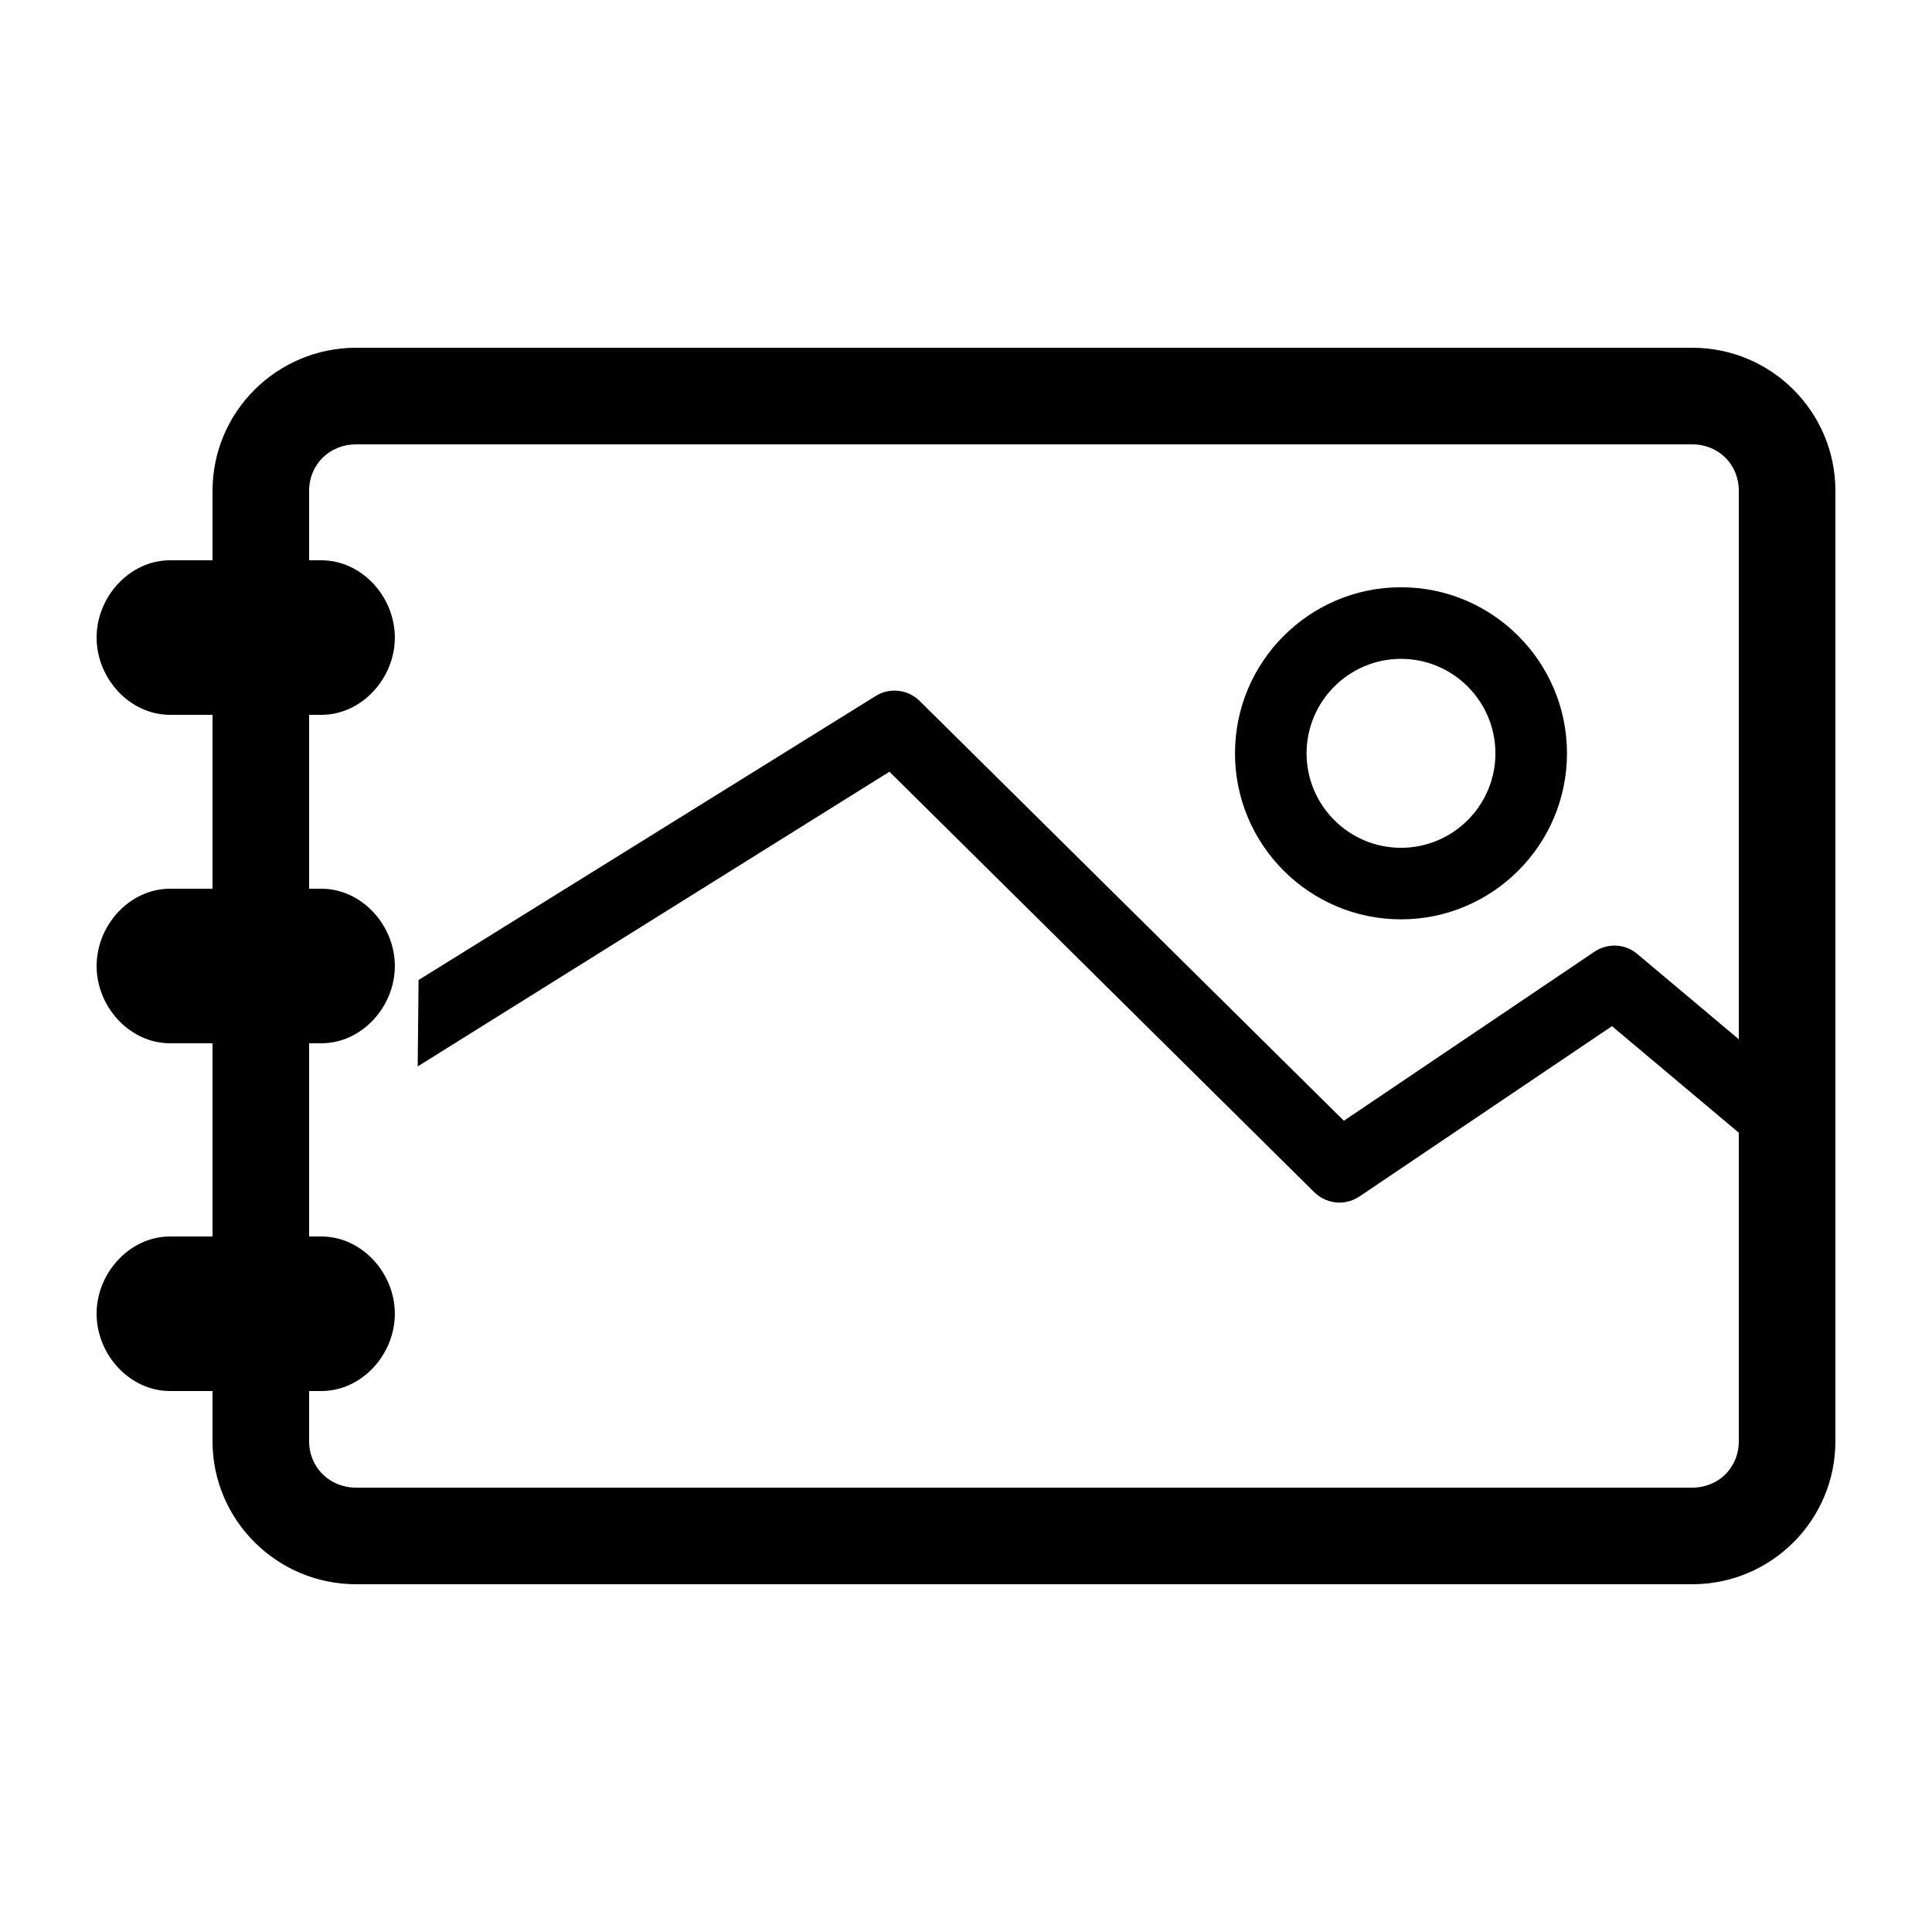 <svg xmlns="http://www.w3.org/2000/svg" xmlns:xlink="http://www.w3.org/1999/xlink" version="1.1" x="0px" y="0px" viewBox="0 0 100 100" enable-background="new 0 0 100 100" xml:space="preserve"><path d="M87.59,18H18.431C14.34,18,11,21.312,11,25.403V29H8.806C6.703,29,5,30.896,5,33c0,2.103,1.703,4,3.806,4H11v9H8.806  C6.703,46,5,47.897,5,50c0,2.103,1.703,4,3.806,4H11v10H8.806C6.703,64,5,65.896,5,67.999C5,70.104,6.703,72,8.806,72H11v2.596  C11,78.687,14.34,82,18.431,82H87.59c4.091,0,7.41-3.313,7.41-7.404V25.403C95,21.312,91.681,18,87.59,18z M87.59,77H18.431  C17.065,77,16,75.961,16,74.596V72h0.631c2.103,0,3.806-1.896,3.806-4.001c0-2.103-1.703-3.999-3.806-3.999H16V54h0.631  c2.103,0,3.806-1.896,3.806-4c0-2.104-1.703-4-3.806-4H16v-9h0.631c2.103,0,3.806-1.897,3.806-4c0-2.104-1.703-4-3.806-4H16v-3.597  C16,24.038,17.065,23,18.431,23H87.59c1.365,0,2.41,1.038,2.41,2.403v28.389l-5.251-4.412c-0.628-0.541-1.544-0.579-2.224-0.116  L69.558,58.01L47.602,36.282c-0.61-0.604-1.558-0.71-2.279-0.256L21.665,50.726l-0.045,4.472l24.417-15.254L68.028,61.71  c0.357,0.353,0.83,0.535,1.303,0.535c0.361,0,0.723-0.106,1.037-0.317l13.068-8.814L90,58.63v15.966C90,75.961,88.955,77,87.59,77z"></path><path d="M72.515,47.585c-4.737,0-8.592-3.854-8.592-8.592c0-4.742,3.854-8.597,8.592-8.597c4.736,0,8.592,3.854,8.592,8.597  C81.106,43.73,77.251,47.585,72.515,47.585z M72.515,34.102c-2.691,0-4.887,2.195-4.887,4.892c0,2.697,2.195,4.888,4.887,4.888  c2.696,0,4.887-2.19,4.887-4.888C77.401,36.297,75.211,34.102,72.515,34.102z"></path></svg>